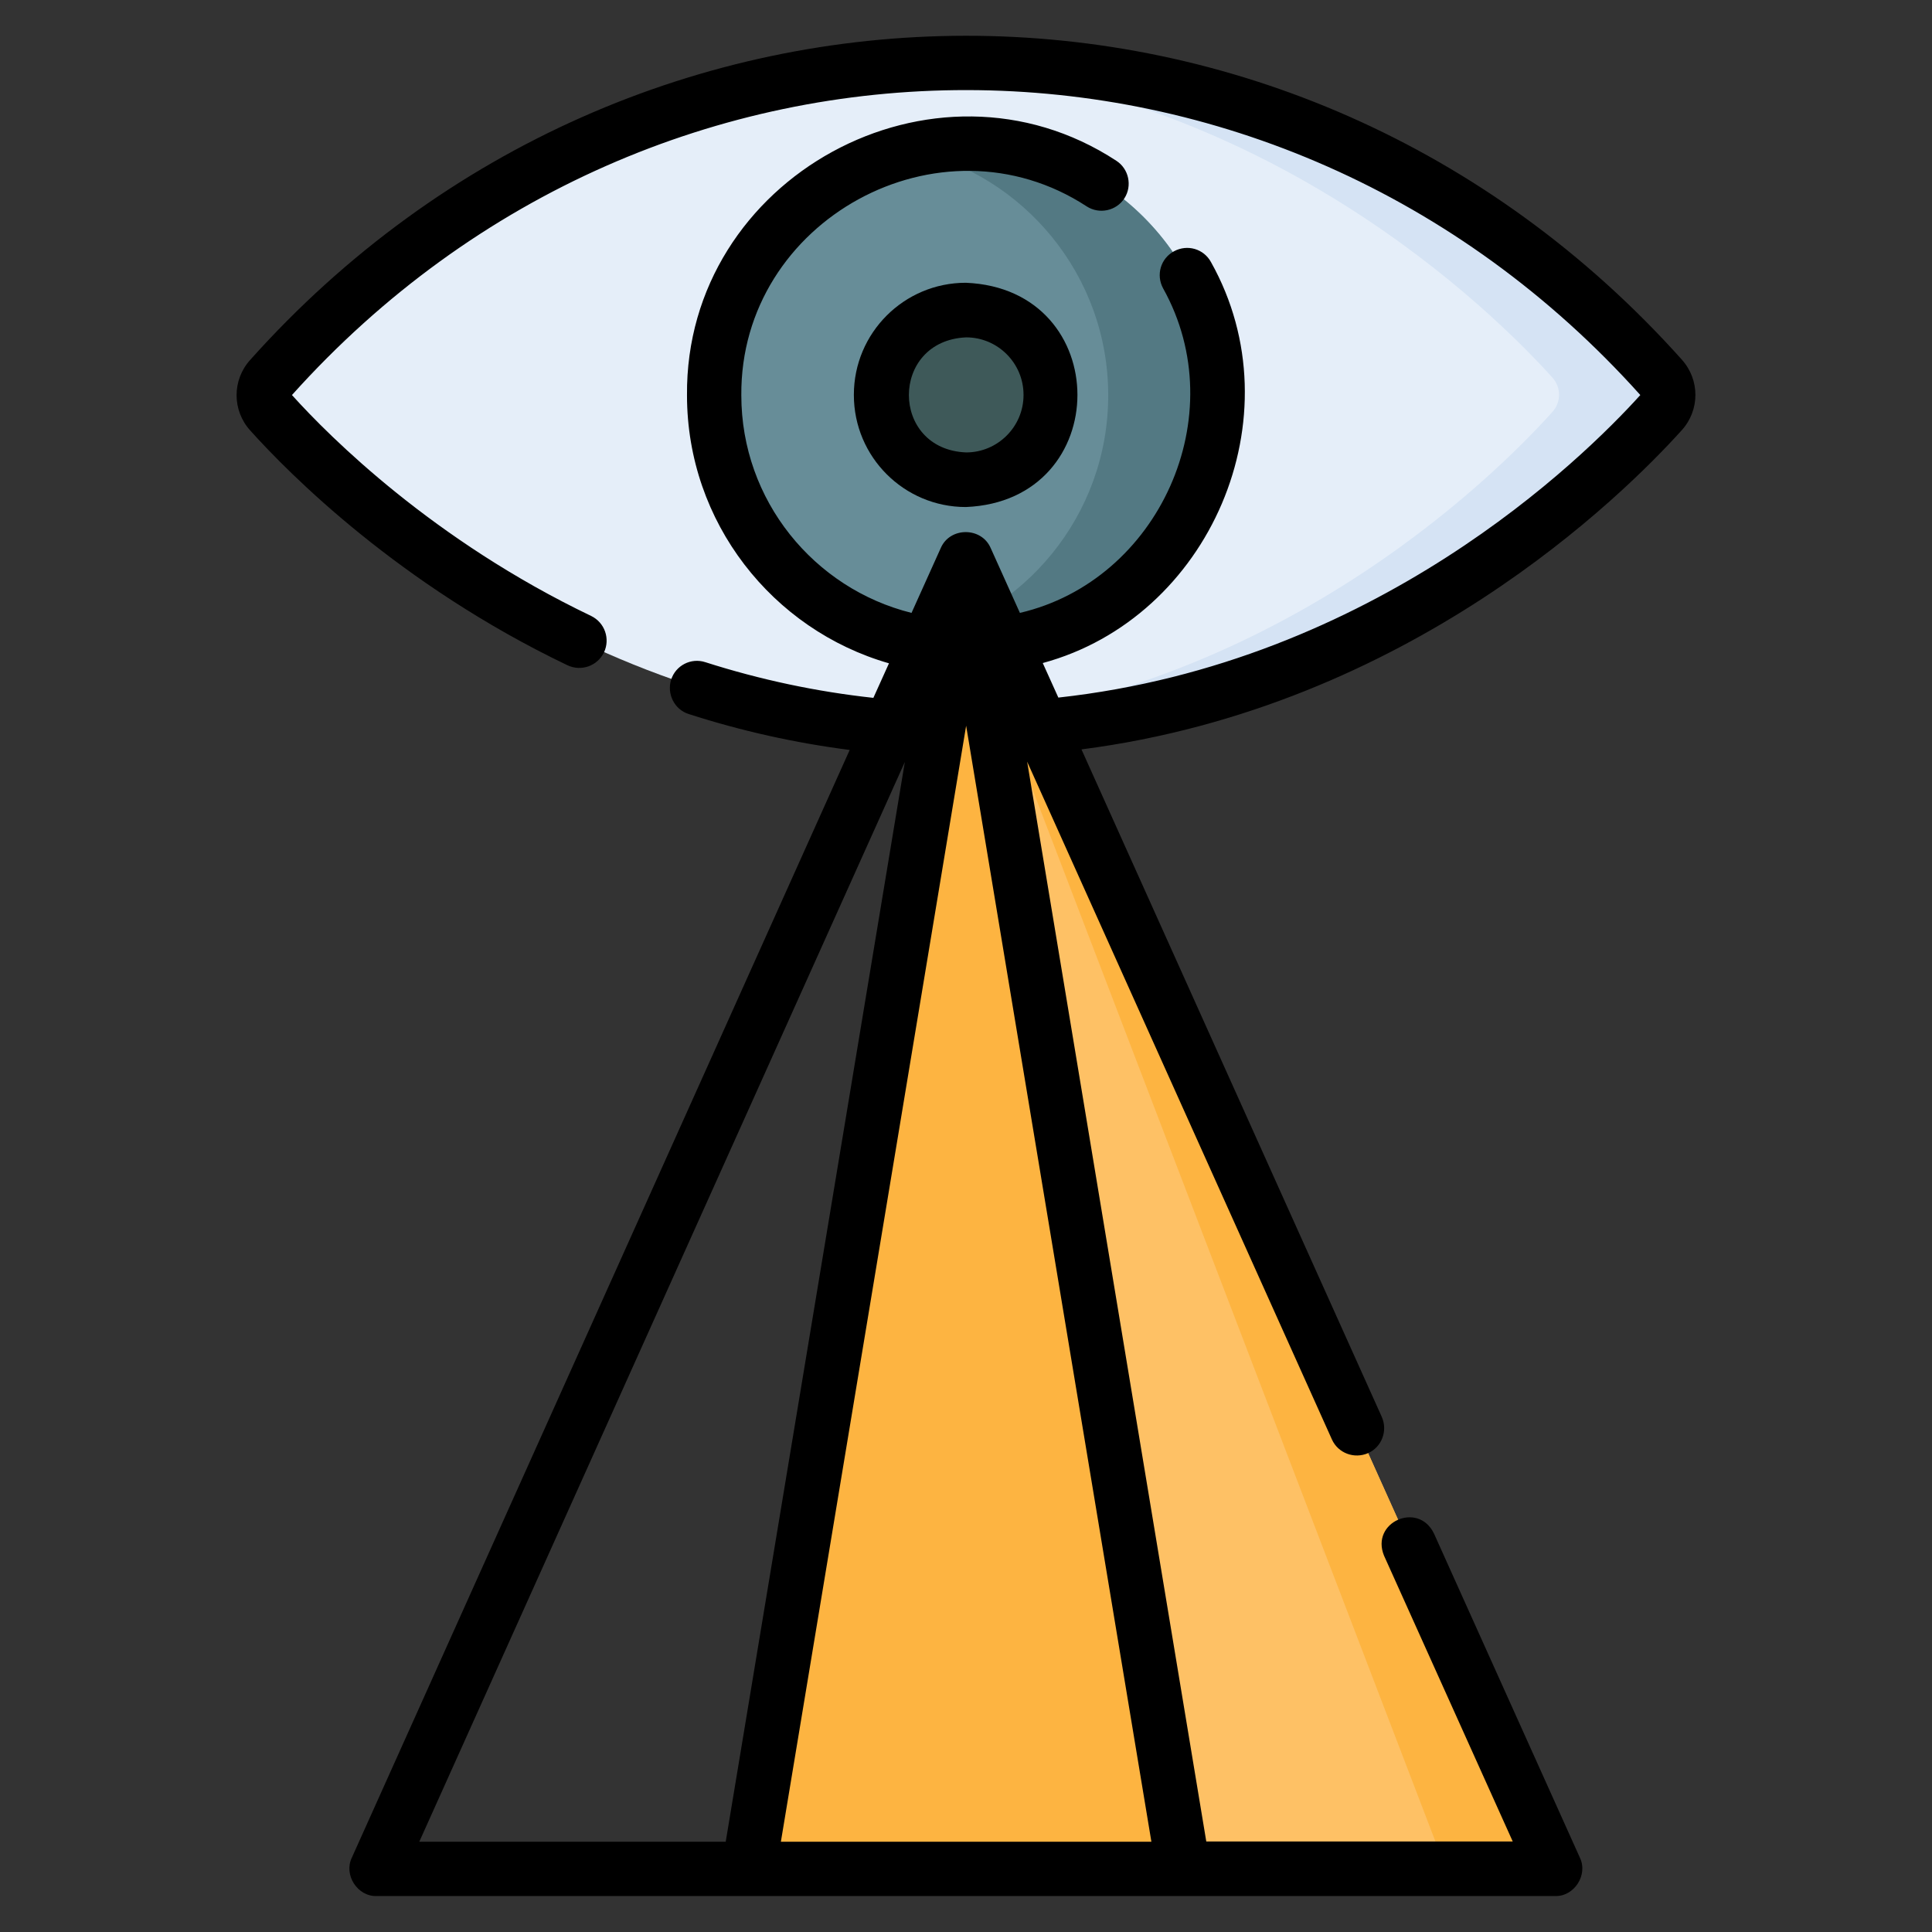<?xml version="1.0" encoding="UTF-8"?><svg id="Calque_1" xmlns="http://www.w3.org/2000/svg" viewBox="0 0 693.5 693.5"><rect x="0" y="0" width="693.5" height="693.5" fill="#333333" stroke="none"/><path d="M596.5,135.7c3.1,3.5,3.1,8.7,0,12.2-22,24.5-112,114.1-249.7,114.1S119,172.4,97,147.9c-3.1-3.5-3.1-8.7,0-12.2,22-24.5,112-114.1,249.7-114.1s227.7,89.6,249.7,114.1Z" fill="#e5eef9"/><path d="M596.5,135.7c-22-24.5-112-114.1-249.7-114.1s-13.2,.2-19.6,.6c126.7,7.9,209.2,90.2,230.1,113.4,3.1,3.5,3.1,8.7,0,12.2-20.9,23.3-103.5,105.6-230.1,113.4,6.4,.4,12.9,.6,19.6,.6,137.7,0,227.7-89.6,249.7-114.1,3.1-3.5,3.1-8.7,0-12.2Z" fill="#d5e3f4"/><circle cx="346.7" cy="141.8" r="90.3" fill="#678d98"/><path d="M346.7,51.6c-6.7,0-13.3,.8-19.6,2.2,40.4,9,70.7,45,70.7,88.1s-30.3,79.2-70.7,88.1c6.3,1.4,12.9,2.2,19.6,2.2,49.9,0,90.3-40.4,90.3-90.3s-40.4-90.3-90.3-90.3Z" fill="#537983"/><circle cx="346.7" cy="141.8" r="30.4" fill="#3e5959"/><path d="M558.2,670.8l-290,3.6,78.5-473.8,211.5,470.2Z" fill="#fec165"/><path d="M346.7,200.6l-4.2,9.3,176.5,460.9h39.2L346.7,200.6Z" fill="#fdb441"/><path d="M424.8,670.8h-156.1l78.1-470.2,78.1,470.2Z" fill="#fdb441"/><path d="M603.8,129.2c-139.2-155.6-375.7-154.7-514,0-6.5,7.2-6.5,18.1,0,25.3,14.1,15.7,53.5,55.4,113.9,84.3,4.9,2.3,10.7,.3,13.1-4.6,2.3-4.9,.3-10.7-4.6-13.1-56.6-27.1-93.7-64.1-107.4-79.3C236.1-4.5,458.2-3.8,588.8,141.8c-20.9,23.1-95.2,96.1-208.9,108.6l-5.6-12.4c59.8-16.2,91.5-88.4,60.4-143.9-2.6-4.8-8.5-6.5-13.3-3.9-4.8,2.6-6.5,8.5-3.9,13.3,25.5,45.7-1.6,104.9-51.4,116.5l-10.5-23.3c-3.3-7.6-14.6-7.6-17.9,0l-10.5,23.3c-35-8.7-61.1-40.4-61.1-78.1-.5-62.9,71.4-102.2,124-67.8,4.5,2.9,10.6,1.6,13.5-2.9s1.6-10.6-2.9-13.5c-65.4-42.8-154.8,6-154.1,84.2,0,45.6,30.7,84.2,72.5,96.2l-5.6,12.4c-20.3-2.2-40.6-6.5-60.3-12.8-5.2-1.7-10.7,1.2-12.3,6.3s1.2,10.7,6.3,12.3c18.9,6.1,38.3,10.4,57.8,12.9L126.3,666.8c-3,6.2,2,14,8.9,13.8h423c6.9,.2,11.9-7.6,8.9-13.8l-52.4-116.4c-5.7-11.6-22.8-4-17.9,8l46.2,102.6h-110l-64.3-387.6,109.4,243.3c2.2,4.9,8,7.1,13,4.9,4.9-2.2,7.1-8,4.9-13l-107.8-239.6c117.8-15.2,194.4-91.2,215.5-114.6,6.5-7.2,6.5-18.1,0-25.3h0Zm-279,144.3l-64.3,387.6h-110l174.3-387.6Zm-44.5,387.6l66.5-400.6,66.5,400.6h-133Z"/><path d="M306.5,141.8c0,22.2,18,40.2,40.2,40.2,53.4-2.2,53.4-78.3,0-80.5-22.2,0-40.2,18-40.2,40.2Zm60.9,0c0,11.4-9.3,20.6-20.6,20.6-27.4-1.1-27.4-40.1,0-41.3,11.4,0,20.6,9.3,20.6,20.6Z"/></svg>